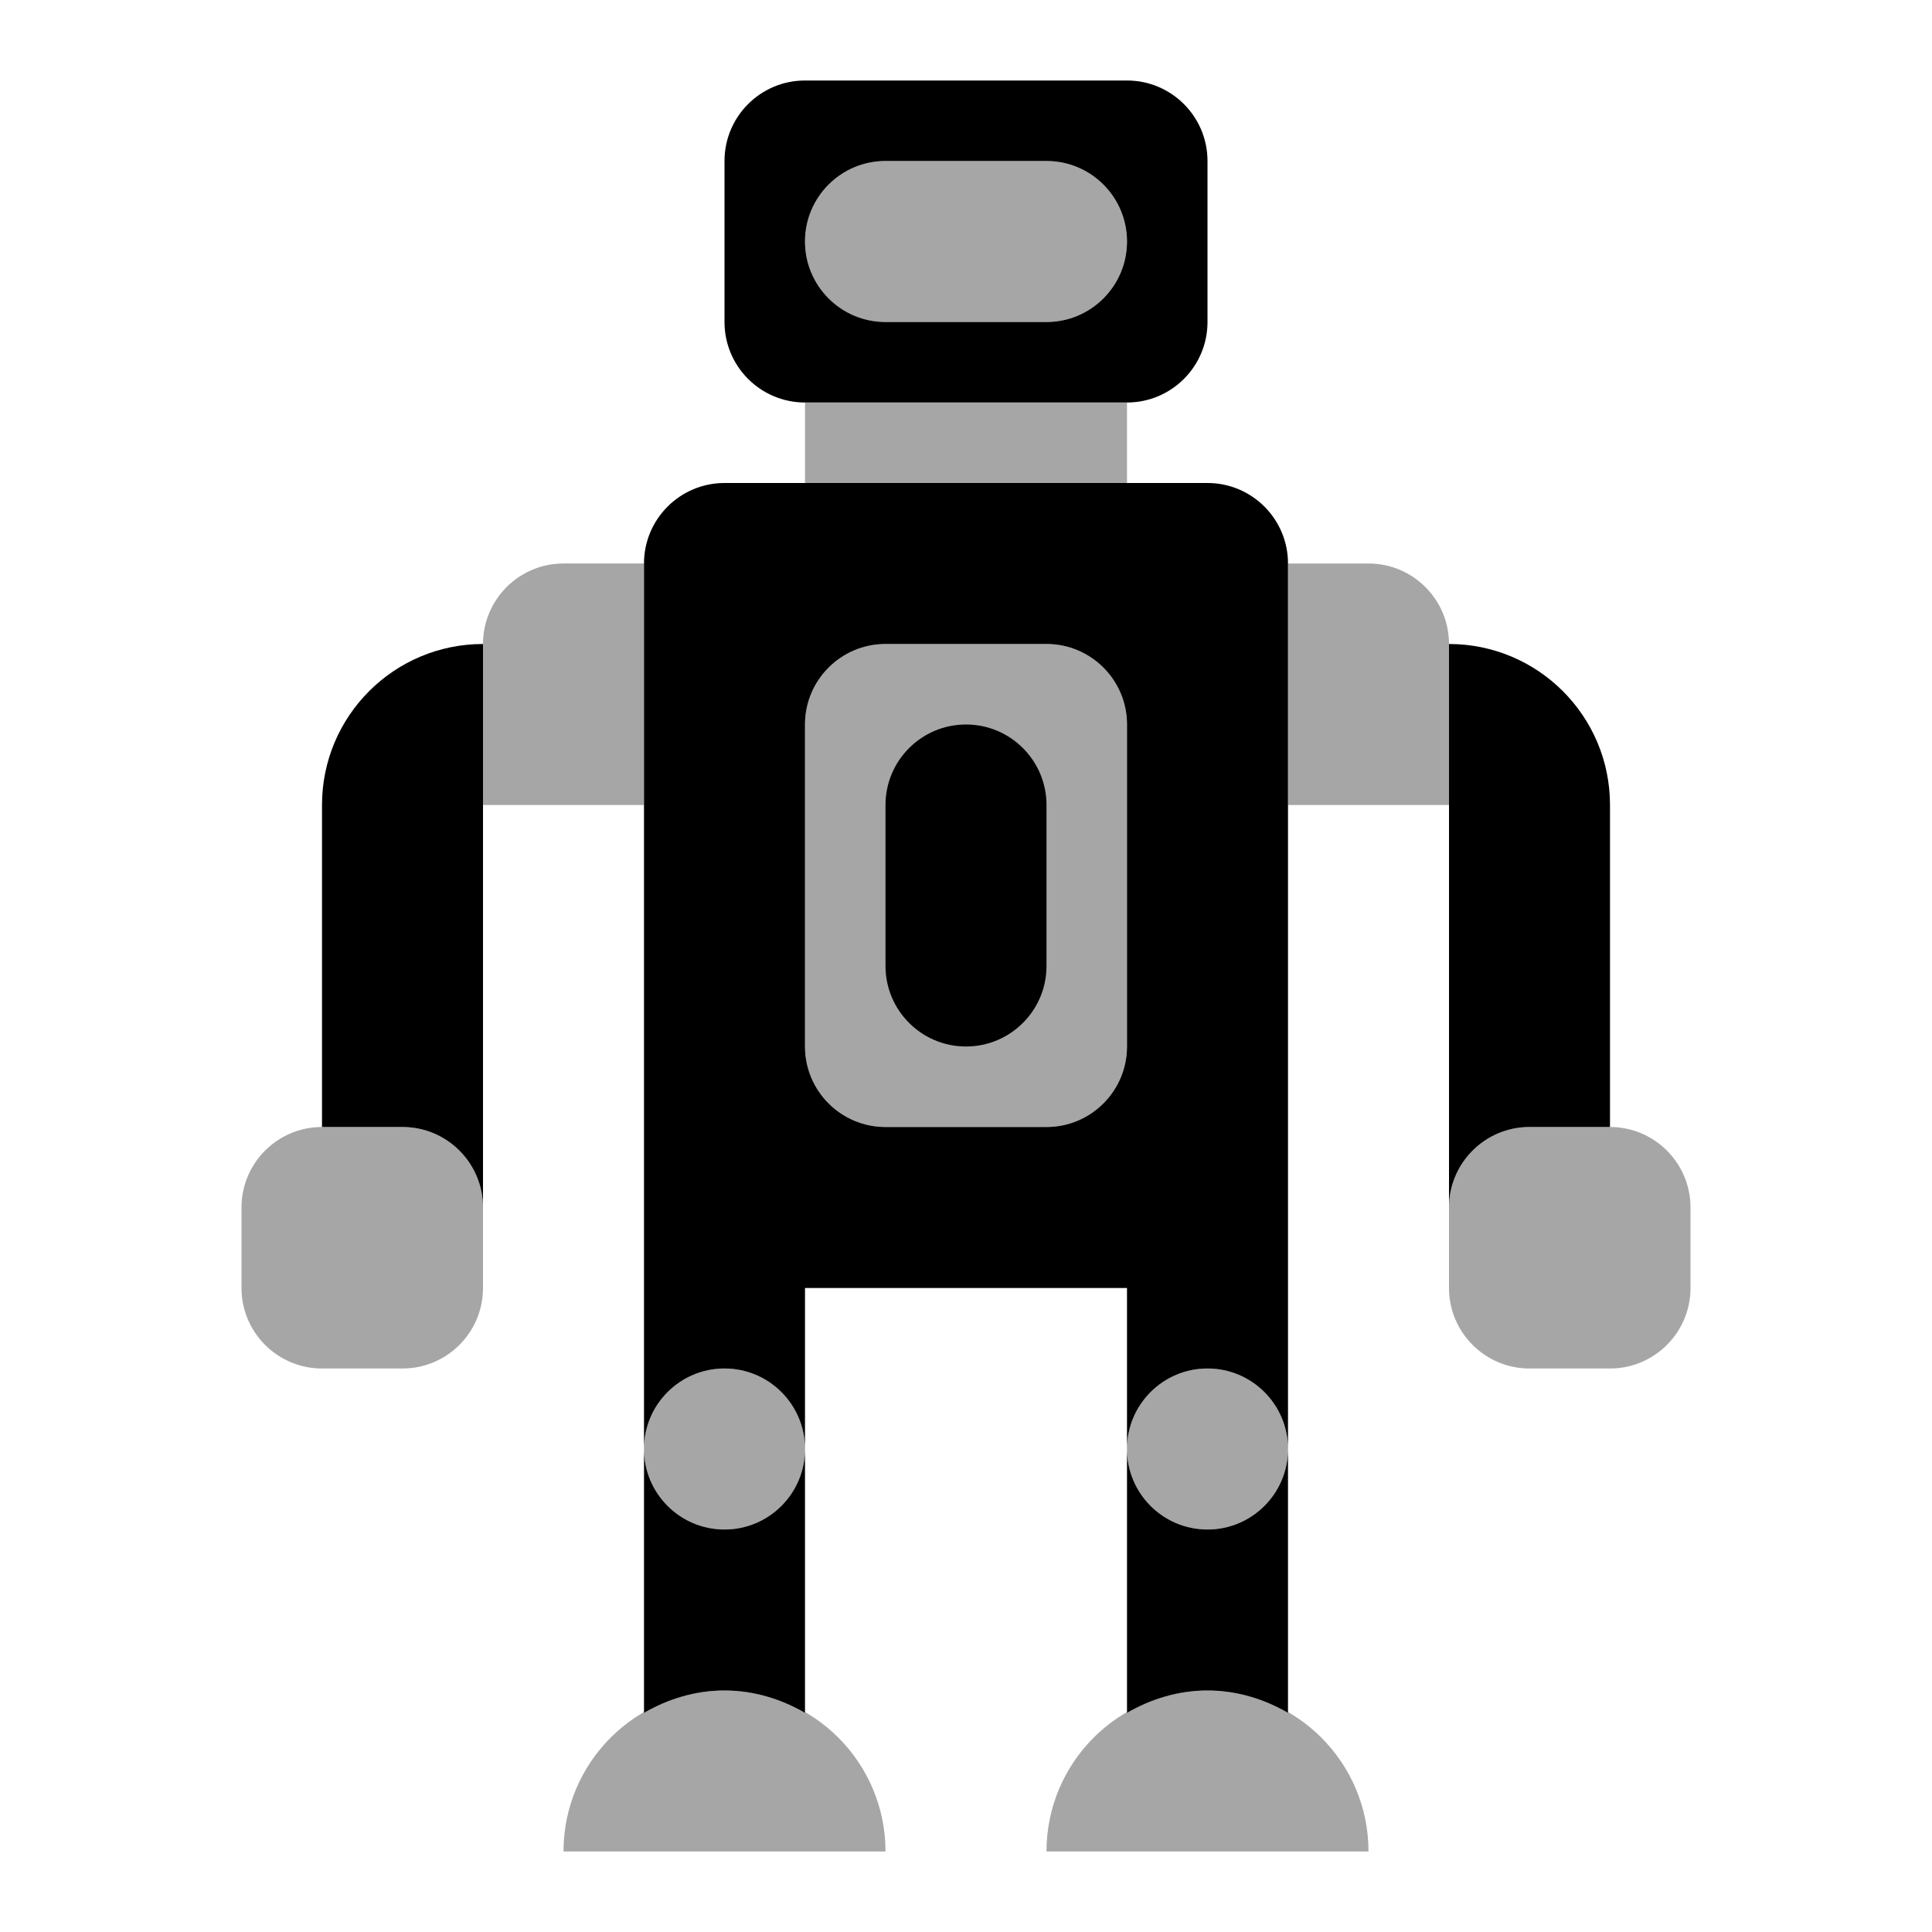 <svg xmlns="http://www.w3.org/2000/svg"  viewBox="0 0 24 24" width="96px" height="96px"><rect width="4" height="2" x="10" y="5" opacity=".35"/><path d="M8,10H6V8c0-0.552,0.448-1,1-1h1V10z" opacity=".35"/><path d="M18,10h-2V7h1c0.552,0,1,0.448,1,1V10z" opacity=".35"/><path d="M11,23H7v0c0-1.105,0.895-2,2-2h0C10.105,21,11,21.895,11,23L11,23z" opacity=".35"/><path d="M17,23h-4v0c0-1.105,0.895-2,2-2h0C16.105,21,17,21.895,17,23L17,23z" opacity=".35"/><path d="M4,10v4h1c0.552,0,1,0.448,1,1V8C4.895,8,4,8.895,4,10z"/><path d="M5,17H4c-0.552,0-1-0.448-1-1v-1c0-0.552,0.448-1,1-1h1c0.552,0,1,0.448,1,1v1	C6,16.552,5.552,17,5,17z" opacity=".35"/><path d="M20,17h-1c-0.552,0-1-0.448-1-1v-1c0-0.552,0.448-1,1-1h1c0.552,0,1,0.448,1,1v1	C21,16.552,20.552,17,20,17z" opacity=".35"/><path d="M19,14h1v-4c0-1.105-0.895-2-2-2v7C18,14.448,18.448,14,19,14z"/><path d="M14,1h-4C9.448,1,9,1.448,9,2v2c0,0.552,0.448,1,1,1h4c0.552,0,1-0.448,1-1V2C15,1.448,14.552,1,14,1z M13,4h-2	c-0.552,0-1-0.448-1-1c0-0.552,0.448-1,1-1h2c0.552,0,1,0.448,1,1C14,3.552,13.552,4,13,4z"/><path d="M13,4h-2c-0.552,0-1-0.448-1-1v0c0-0.552,0.448-1,1-1h2c0.552,0,1,0.448,1,1v0	C14,3.552,13.552,4,13,4z" opacity=".35"/><path d="M13,14h-2c-0.552,0-1-0.448-1-1V9c0-0.552,0.448-1,1-1h2c0.552,0,1,0.448,1,1v4	C14,13.552,13.552,14,13,14z" opacity=".35"/><path d="M12,13L12,13c-0.552,0-1-0.448-1-1v-2c0-0.552,0.448-1,1-1h0c0.552,0,1,0.448,1,1v2C13,12.552,12.552,13,12,13z"/><path d="M15,6H9C8.448,6,8,6.448,8,7v8v1v2c0-0.552,0.448-1,1-1s1,0.448,1,1v-2h4v2c0-0.552,0.448-1,1-1s1,0.448,1,1v-2v-1V7 C16,6.448,15.552,6,15,6z M13,14h-2c-0.552,0-1-0.448-1-1V9c0-0.552,0.448-1,1-1h2c0.552,0,1,0.448,1,1v4 C14,13.552,13.552,14,13,14z"/><path d="M9,19c-0.552,0-1-0.448-1-1v3.277C8.295,21.106,8.634,21,9,21s0.705,0.106,1,0.277V18C10,18.552,9.552,19,9,19z"/><path d="M15,19c-0.552,0-1-0.448-1-1v3.277C14.295,21.106,14.634,21,15,21s0.705,0.106,1,0.277V18C16,18.552,15.552,19,15,19z"/><circle cx="9" cy="18" r="1" opacity=".35"/><circle cx="15" cy="18" r="1" opacity=".35"/></svg>